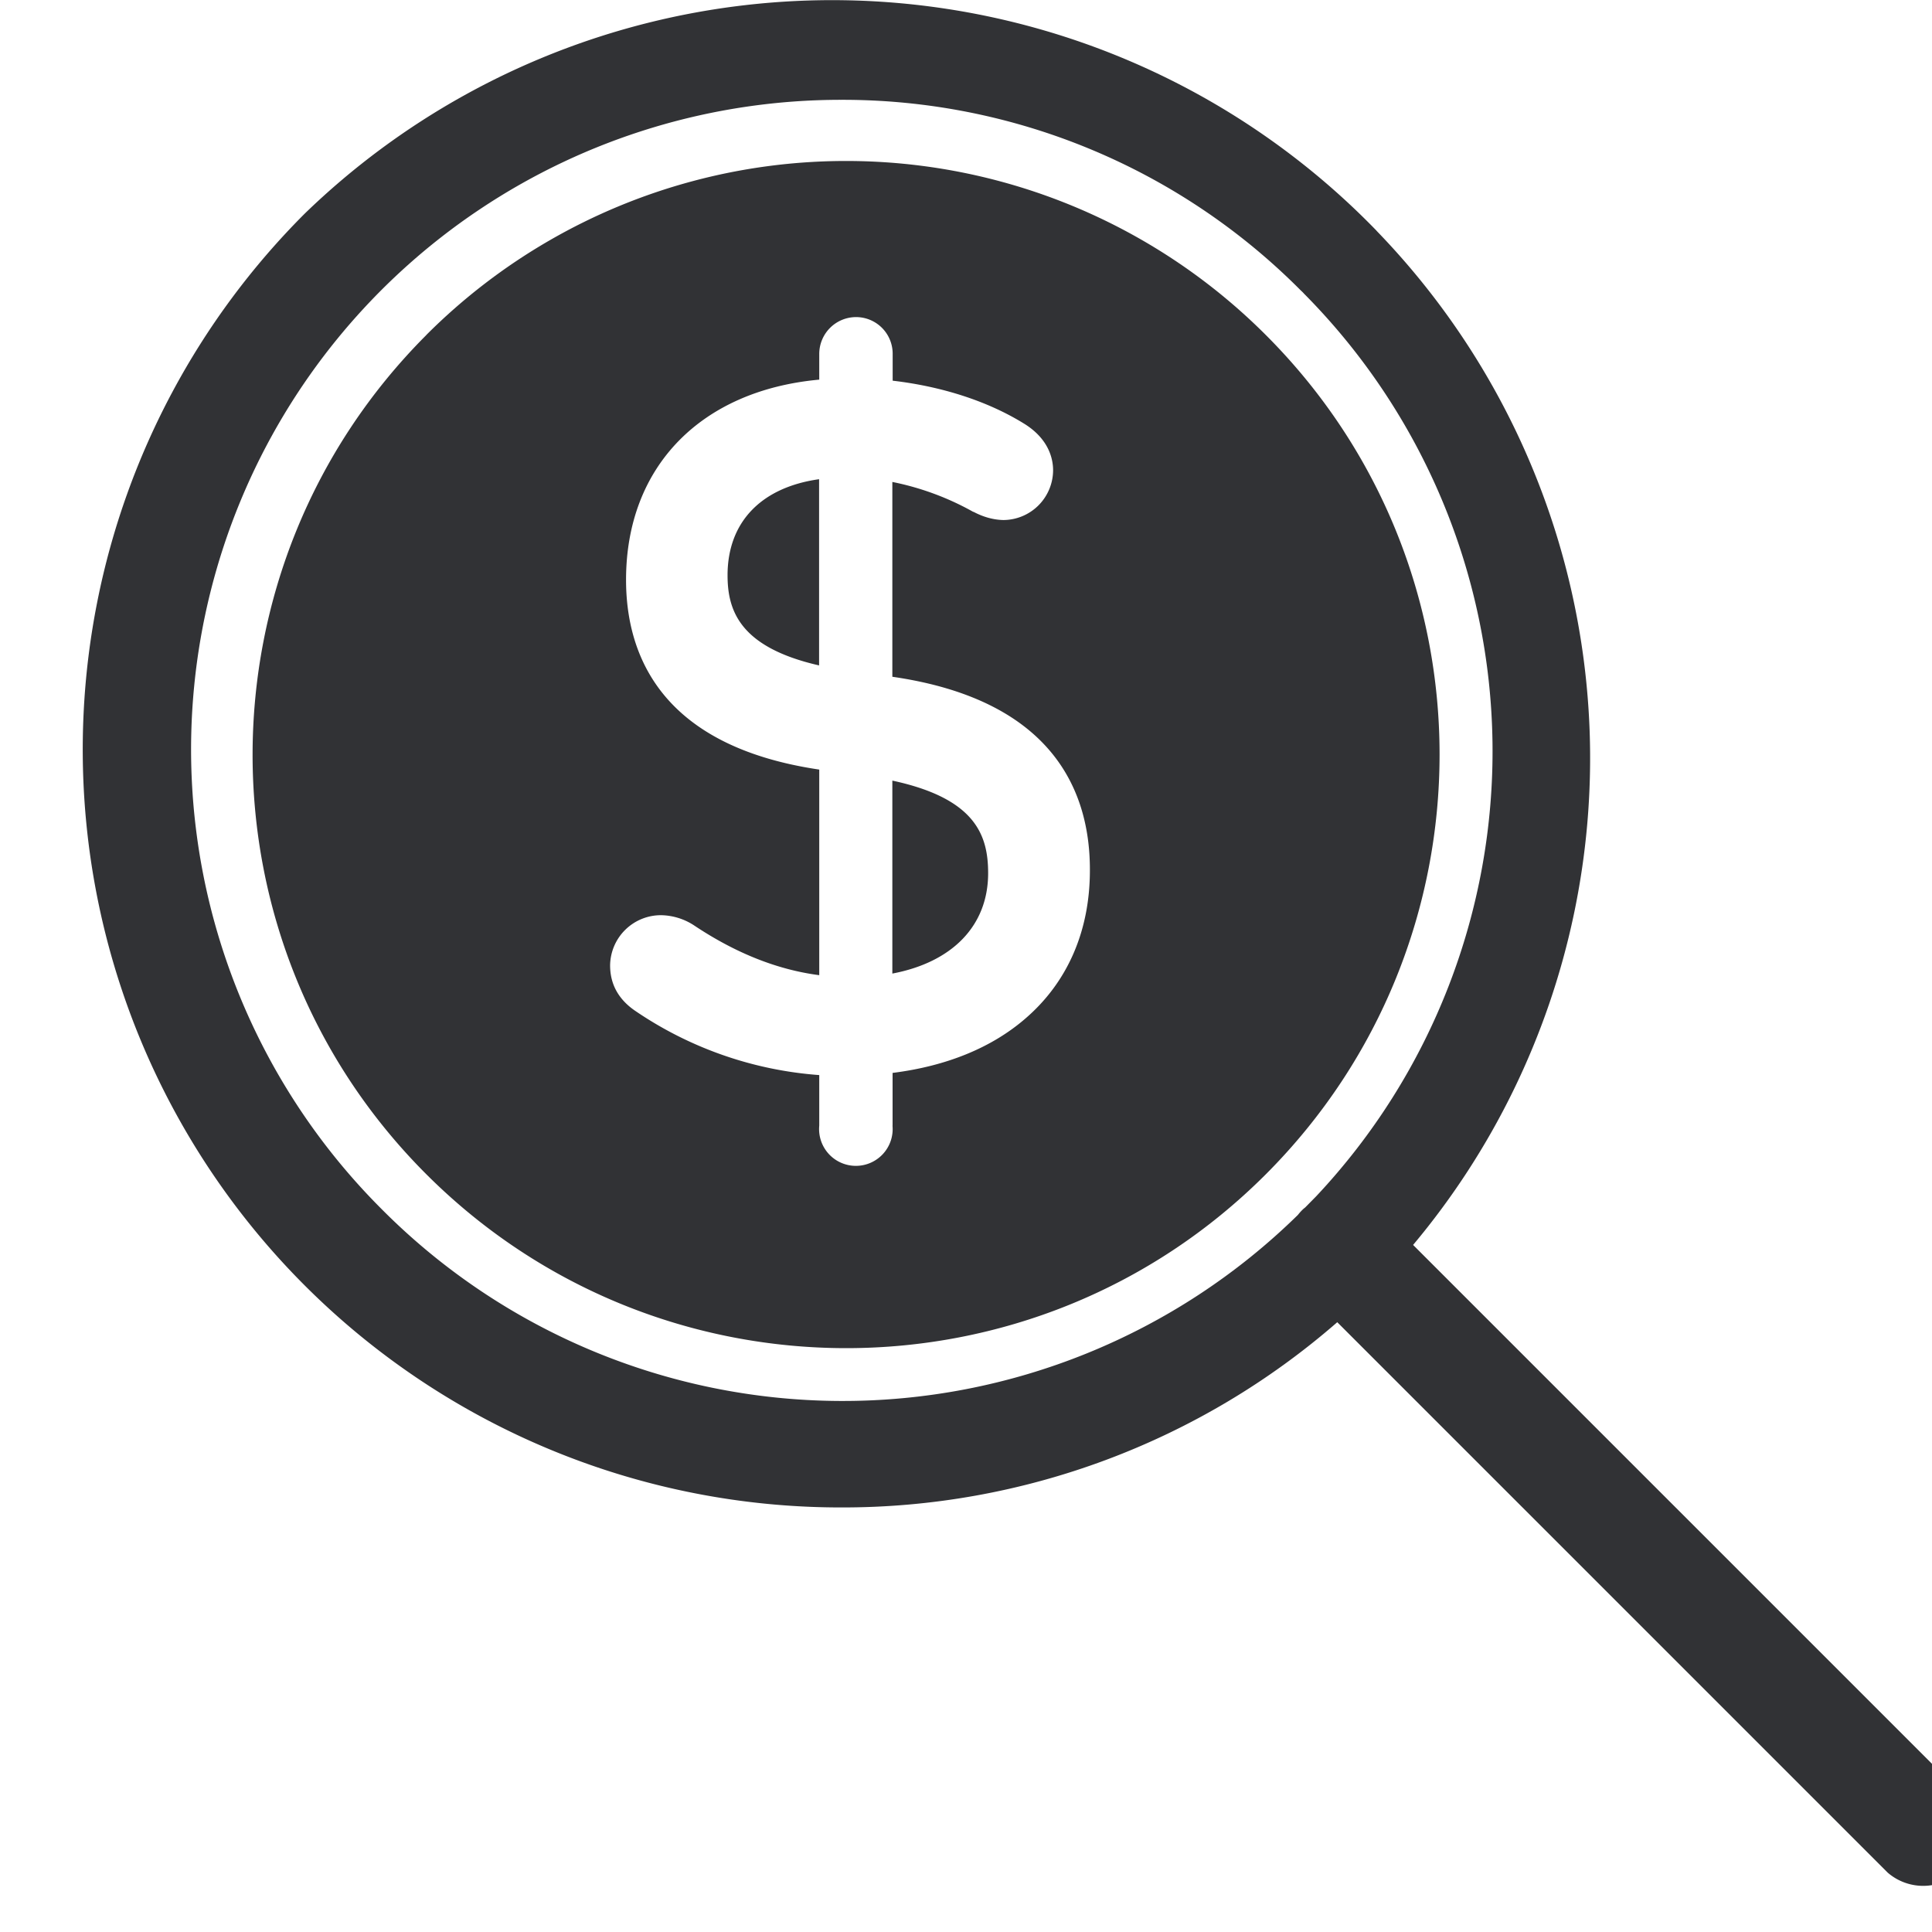 <svg width="24" height="24" xmlns="http://www.w3.org/2000/svg"><path d="M17.1 2.867a9.414 9.414 0 01.454 12.598l6.844 6.844a.674.674 0 01-.95.952l-6.836-6.836a9.35 9.35 0 01-6.167 2.301A9.415 9.415 0 013.787 2.652a9.418 9.418 0 0113.314.215zM10.446 1.24a8.07 8.07 0 00-5.707 13.778 8.073 8.073 0 0011.384.074.635.635 0 01.071-.077l.02-.016.134-.136a8.07 8.07 0 00-.15-11.216c-.014-.017-.03-.03-.044-.044a8.017 8.017 0 00-5.708-2.363zm-5.15 2.921a7.37 7.37 0 0110.428 0c2.88 2.878 2.877 7.547 0 10.427-2.878 2.88-7.547 2.878-10.427 0-2.88-2.877-2.878-7.546 0-10.427zm5.339-.222a.458.458 0 00-.458.458v.319c-1.468.134-2.4 1.079-2.4 2.487 0 .918.42 2.064 2.4 2.357v2.554c-.517-.067-1.035-.272-1.55-.615a.77.77 0 00-.41-.13.631.631 0 00-.638.624c0 .229.101.417.303.558a4.661 4.661 0 002.295.804v.628a.457.457 0 10.91 0h.001v-.655c.67-.084 1.23-.313 1.647-.673.528-.453.807-1.095.804-1.855 0-.934-.427-2.1-2.454-2.393v-2.42c.35.07.69.195 1.002.37l.01.003c.114.06.238.097.366.1a.621.621 0 00.619-.618c0-.134-.047-.387-.363-.581-.454-.28-1.022-.461-1.63-.532v-.332a.455.455 0 00-.454-.458zm.45 5.758c1.035.222 1.19.68 1.19 1.15 0 .652-.444 1.106-1.19 1.247zm-.91-3.744v2.313c-.99-.226-1.137-.686-1.137-1.12 0-.662.42-1.092 1.136-1.193z" fill="#313235" fill-rule="nonzero"/></svg>